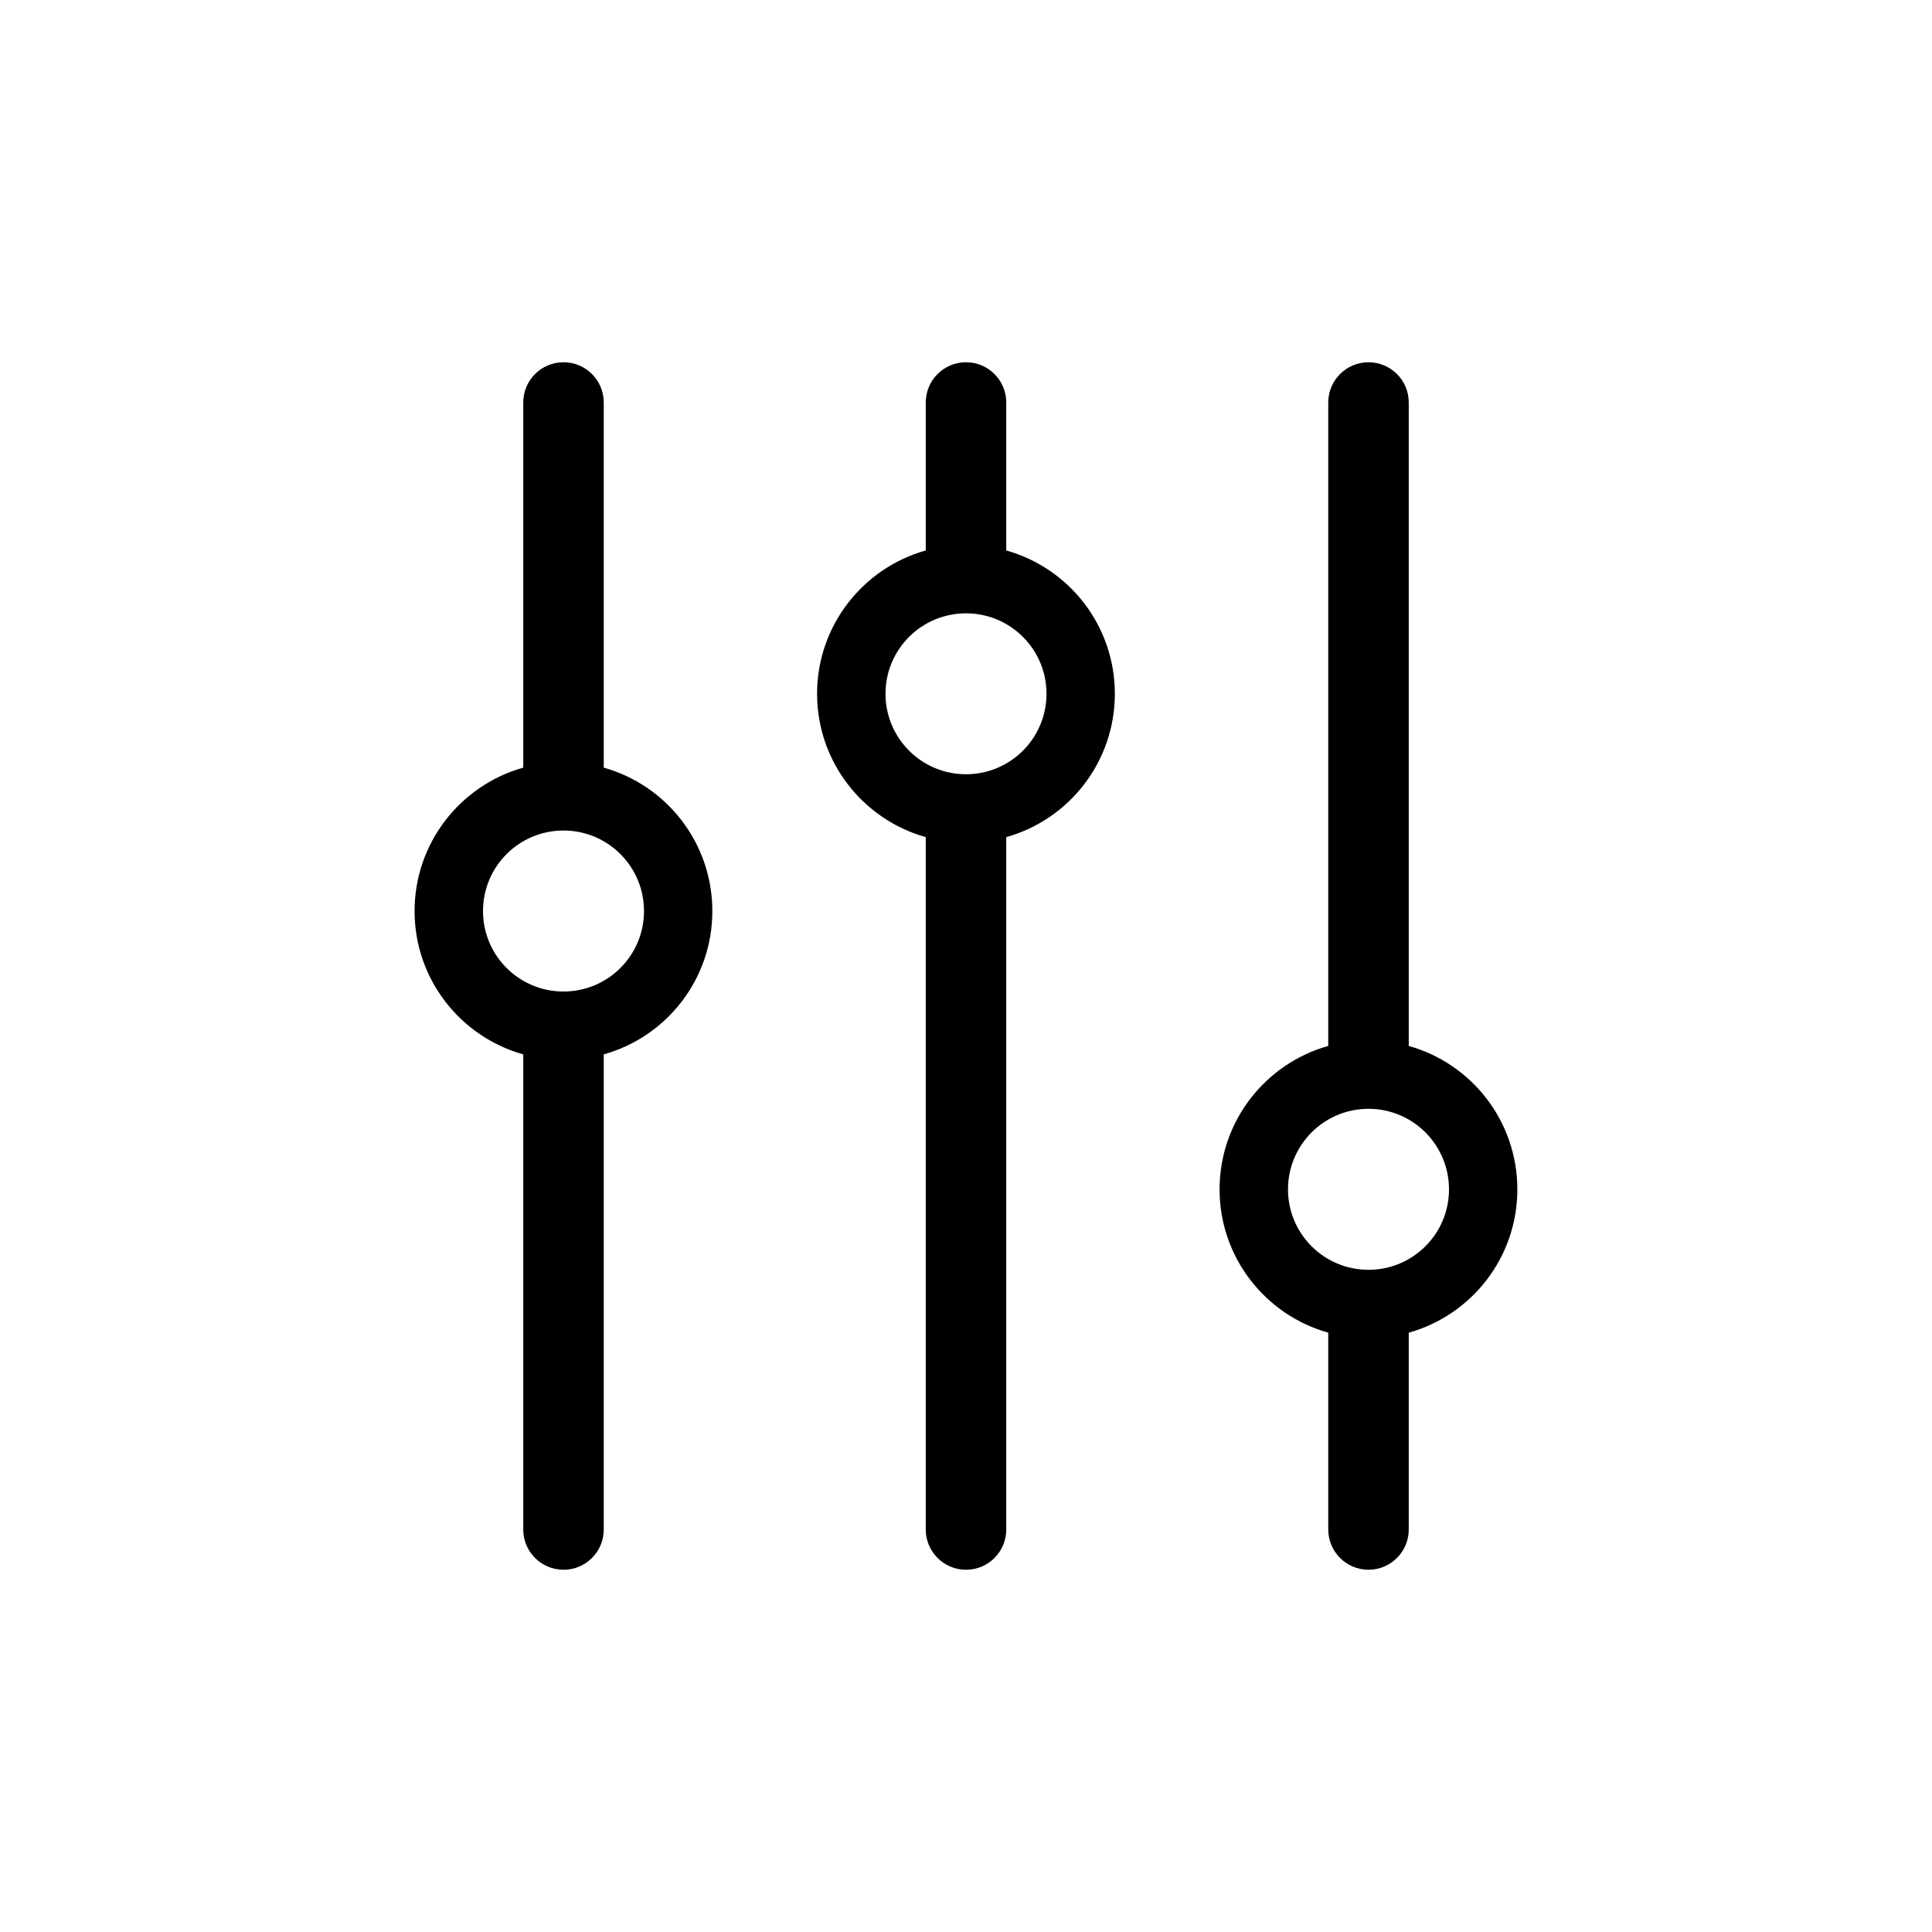 <svg width="24" height="24" viewBox="0 0 24 24" fill="none" xmlns="http://www.w3.org/2000/svg">
<path fill-rule="evenodd" clip-rule="evenodd" d="M8.849 11.318C8.849 10.469 8.279 9.754 7.5 9.536L7.5 5C7.5 4.724 7.277 4.5 7 4.5C6.724 4.5 6.5 4.724 6.5 5V9.536C5.722 9.754 5.15 10.469 5.15 11.318C5.15 12.166 5.722 12.88 6.5 13.098V19C6.5 19.276 6.724 19.5 7 19.5C7.277 19.5 7.5 19.276 7.5 19V13.098C8.279 12.88 8.849 12.166 8.849 11.318ZM6 11.318C6 10.764 6.448 10.317 7 10.317C7.552 10.317 8 10.764 8 11.318C8 11.87 7.552 12.317 7 12.317C6.448 12.317 6 11.87 6 11.318ZM13.849 8.618C13.849 7.771 13.279 7.056 12.5 6.838V5C12.5 4.724 12.277 4.5 12 4.5C11.724 4.5 11.5 4.724 11.5 5V6.838C10.722 7.056 10.15 7.771 10.15 8.618C10.15 9.466 10.722 10.181 11.5 10.399V19C11.5 19.276 11.724 19.5 12 19.5C12.277 19.5 12.5 19.276 12.5 19V10.399C13.279 10.181 13.849 9.466 13.849 8.618ZM11 8.618C11 8.066 11.448 7.619 12 7.619C12.552 7.619 13 8.066 13 8.618C13 9.171 12.552 9.618 12 9.618C11.448 9.618 11 9.171 11 8.618ZM17.5 12.993C18.279 13.211 18.849 13.926 18.849 14.775C18.849 15.623 18.279 16.337 17.5 16.555V19C17.5 19.276 17.276 19.5 17 19.5C16.724 19.5 16.5 19.276 16.5 19V16.555C15.722 16.337 15.15 15.623 15.15 14.775C15.15 13.926 15.722 13.211 16.5 12.993V5C16.5 4.724 16.724 4.5 17 4.5C17.276 4.5 17.5 4.724 17.5 5V12.993ZM17 13.774C16.448 13.774 16 14.222 16 14.775C16 15.327 16.448 15.774 17 15.774C17.552 15.774 18 15.327 18 14.775C18 14.222 17.552 13.774 17 13.774Z" fill="currentcolor"/>
</svg>
